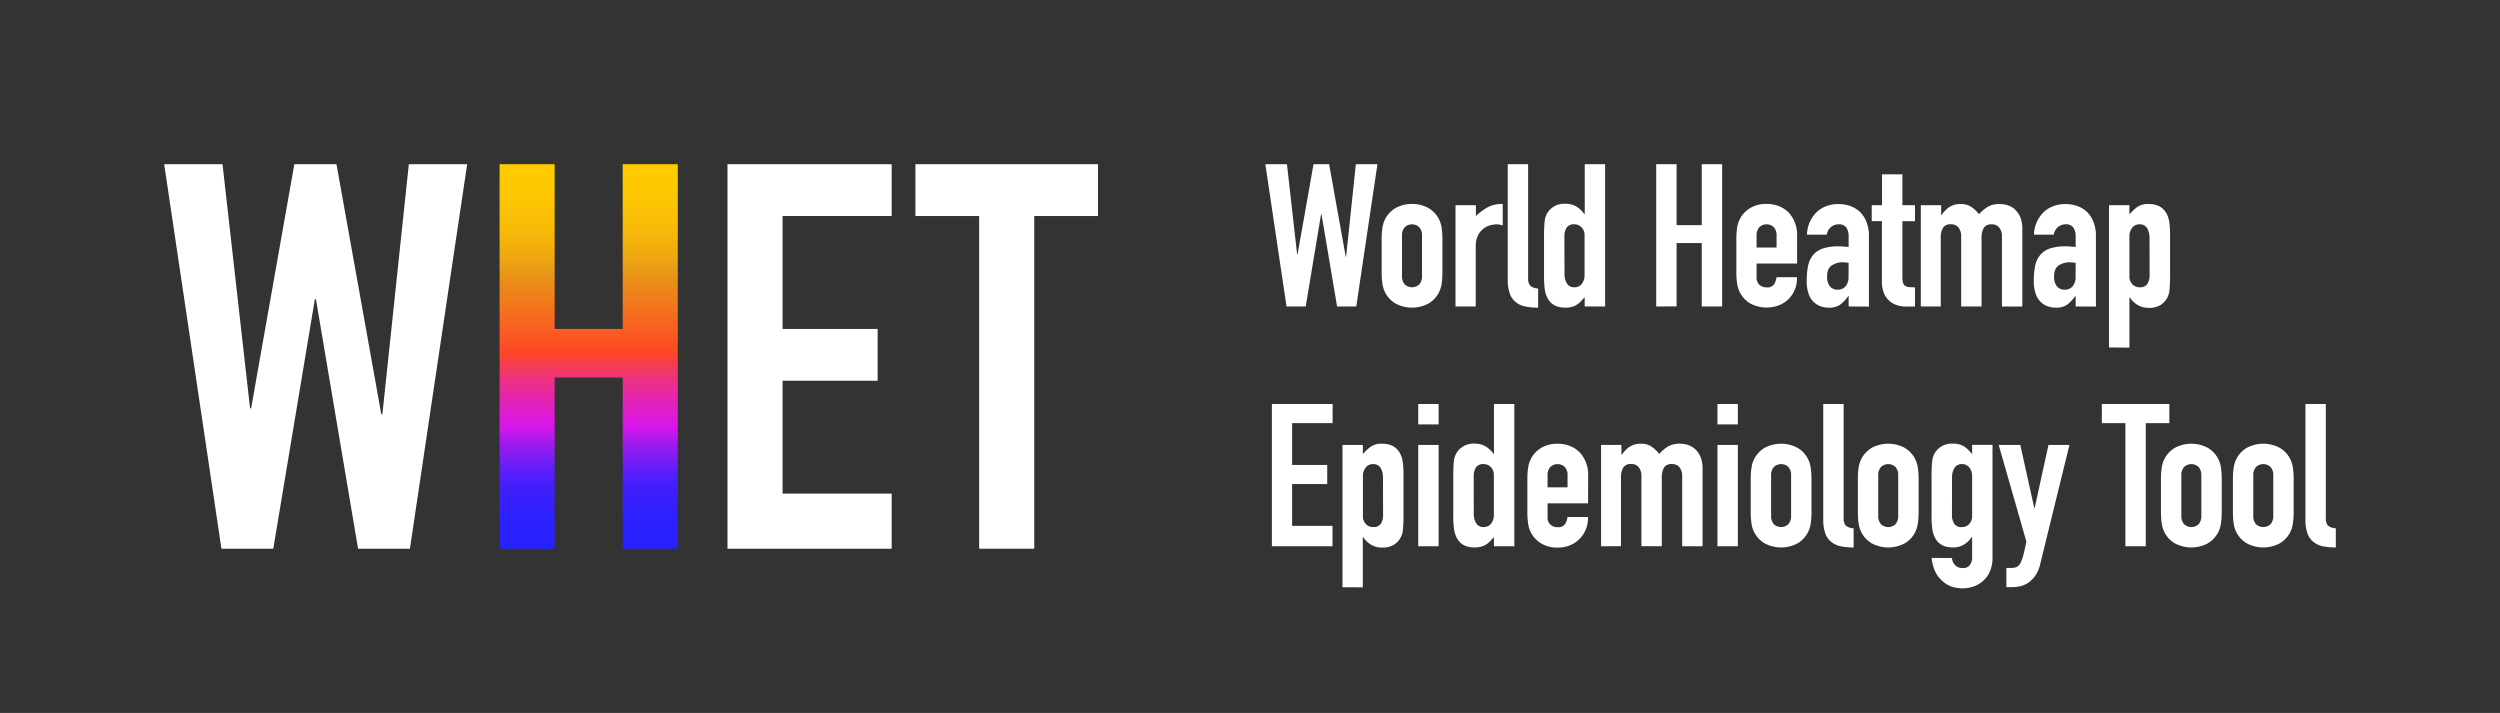 <svg id="Layer_1" data-name="Layer 1" xmlns="http://www.w3.org/2000/svg" xmlns:xlink="http://www.w3.org/1999/xlink" viewBox="0 0 925.79 264"><rect x="0" y="0" width="925.79" height="264" fill="#333333" stroke="none"/><defs><style>.cls-1{fill:#fff;}.cls-2{fill:url(#linear-gradient);}</style><linearGradient id="linear-gradient" x1="218" y1="203.2" x2="218" y2="60.8" gradientUnits="userSpaceOnUse"><stop offset="0" stop-color="#2821ff"/><stop offset="0.07" stop-color="#2b21ff"/><stop offset="0.12" stop-color="#3420fd"/><stop offset="0.16" stop-color="#441ffb"/><stop offset="0.2" stop-color="#5a1ef8"/><stop offset="0.23" stop-color="#771df5"/><stop offset="0.27" stop-color="#9a1bf0"/><stop offset="0.3" stop-color="#c318eb"/><stop offset="0.32" stop-color="#d917e8"/><stop offset="0.34" stop-color="#dc1adb"/><stop offset="0.38" stop-color="#e223b9"/><stop offset="0.44" stop-color="#ed3181"/><stop offset="0.5" stop-color="#fc4335"/><stop offset="0.51" stop-color="#ff4726"/><stop offset="0.65" stop-color="#f07d1c"/><stop offset="0.72" stop-color="#e89817"/><stop offset="0.76" stop-color="#efa810"/><stop offset="0.84" stop-color="#f8bc07"/><stop offset="0.92" stop-color="#fdc702"/><stop offset="1" stop-color="#ffcb00"/></linearGradient></defs><path class="cls-1" d="M173,60.8,151.8,203.2H132.6L117,110.8h-.4l-15.4,92.4H82L60.8,60.8H82.4l10.2,90.4H93l16-90.4h15.6l16.6,92.6h.4l9.8-92.6Z"/><path class="cls-2" d="M185,203.2V60.8h20.4v61h25.2v-61H251V203.2H230.6V139.8H205.4v63.4Z"/><path class="cls-1" d="M269.4,203.2V60.8h60.8V80H289.8v41.8H325V141H289.8v41.8h40.4v20.4Z"/><path class="cls-1" d="M362.6,203.2V80H339V60.8h67.6V80H383V203.2Z"/><path class="cls-1" d="M510.09,60.8l-7.84,52.69h-7.11L489.37,79.3h-.15l-5.69,34.19h-7.11L468.58,60.8h8l3.77,33.45h.15l5.92-33.45h5.77l6.15,34.26h.14L502.1,60.8Z"/><path class="cls-1" d="M511.65,88.55a27.52,27.52,0,0,1,.29-4.22,10.31,10.31,0,0,1,1.11-3.4A10.17,10.17,0,0,1,516.86,77a13,13,0,0,1,12.06,0,10.12,10.12,0,0,1,3.82,3.92,10.31,10.31,0,0,1,1.11,3.4,28.84,28.84,0,0,1,.29,4.22v12.36a28.94,28.94,0,0,1-.29,4.22,10.38,10.38,0,0,1-1.11,3.4,10.19,10.19,0,0,1-3.82,3.92,13,13,0,0,1-12.06,0,10.24,10.24,0,0,1-3.81-3.92,10.38,10.38,0,0,1-1.11-3.4,27.61,27.61,0,0,1-.29-4.22Zm7.54,13.54a4.6,4.6,0,0,0,1,3.22,3.94,3.94,0,0,0,5.4,0,4.55,4.55,0,0,0,1-3.22V87.37a4.54,4.54,0,0,0-1-3.22,3.92,3.92,0,0,0-5.4,0,4.58,4.58,0,0,0-1,3.22Z"/><path class="cls-1" d="M539,113.49V76h7.55v4A22.61,22.61,0,0,1,551,76.71a11.54,11.54,0,0,1,5.48-1.18v8a6.07,6.07,0,0,0-2.29-.45,9.08,9.08,0,0,0-2.56.41,6.67,6.67,0,0,0-2.48,1.37,7,7,0,0,0-1.92,2.52,8.91,8.91,0,0,0-.74,3.84v22.28Z"/><path class="cls-1" d="M558.34,60.8h7.55v42.11a4.14,4.14,0,0,0,.78,2.92,4.87,4.87,0,0,0,2.92,1v7.1a24.34,24.34,0,0,1-4.66-.41,8,8,0,0,1-3.55-1.59,6.84,6.84,0,0,1-2.26-3.14,15.32,15.32,0,0,1-.78-5.37Z"/><path class="cls-1" d="M586.83,113.49v-3.41c-.49.55-1,1-1.41,1.52a7.23,7.23,0,0,1-1.48,1.22,6.93,6.93,0,0,1-1.85.82,9.22,9.22,0,0,1-2.44.29q-4.74,0-6.58-3.55a10,10,0,0,1-1-3.11,33.88,33.88,0,0,1-.29-5V88a57.34,57.34,0,0,1,.22-6,7.13,7.13,0,0,1,3.48-5.55,7.5,7.5,0,0,1,4.22-1,7.87,7.87,0,0,1,4,1,9.29,9.29,0,0,1,3,2.85h.15V60.8h7.55v52.69Zm-7.47-12.21a6.87,6.87,0,0,0,.88,3.7,3.11,3.11,0,0,0,2.82,1.4,3.33,3.33,0,0,0,2.73-1.29,5.24,5.24,0,0,0,1-3.37V87.14a4.14,4.14,0,0,0-1.07-2.92,3.57,3.57,0,0,0-2.7-1.15,3.11,3.11,0,0,0-2.93,1.34,6.09,6.09,0,0,0-.77,3.1Z"/><path class="cls-1" d="M613.32,113.49V60.8h7.55V83.37h9.32V60.8h7.55v52.69h-7.55V90h-9.32v23.46Z"/><path class="cls-1" d="M665.49,97.58h-15v5.1a3.64,3.64,0,0,0,1,2.74,3.75,3.75,0,0,0,2.7,1,3,3,0,0,0,2.85-1.25,6.78,6.78,0,0,0,.85-2.52h7.55a10.81,10.81,0,0,1-3,8A10.51,10.51,0,0,1,658.9,113a12.86,12.86,0,0,1-10.69-.59,10.24,10.24,0,0,1-3.81-3.92,10.38,10.38,0,0,1-1.11-3.4,27.61,27.61,0,0,1-.29-4.22V88.55a27.52,27.52,0,0,1,.29-4.22,10.31,10.31,0,0,1,1.11-3.4A10.17,10.17,0,0,1,648.21,77a11.54,11.54,0,0,1,6-1.48,12,12,0,0,1,4.7.88,10.6,10.6,0,0,1,3.59,2.45,12.11,12.11,0,0,1,3,8.36Zm-15-5.92h7.4V87.37a4.54,4.54,0,0,0-1-3.22,3.91,3.91,0,0,0-5.4,0,4.58,4.58,0,0,0-1,3.22Z"/><path class="cls-1" d="M684.58,113.49v-3.85h-.15a13.8,13.8,0,0,1-3,3.18,7.1,7.1,0,0,1-4.26,1.11,9.47,9.47,0,0,1-2.7-.41,7,7,0,0,1-2.63-1.51,7.22,7.22,0,0,1-2-3,13.92,13.92,0,0,1-.78-5.07,26.52,26.52,0,0,1,.52-5.59,9.07,9.07,0,0,1,1.92-4A8,8,0,0,1,675.11,92a18.48,18.48,0,0,1,5.85-.78h.81a4,4,0,0,1,.81.08,4.66,4.66,0,0,0,.89.07,8.79,8.79,0,0,1,1.11.08V87.51a5.77,5.77,0,0,0-.81-3.18,3.26,3.26,0,0,0-3-1.26,4.25,4.25,0,0,0-2.7,1,4.53,4.53,0,0,0-1.59,2.82h-7.33a12.07,12.07,0,0,1,3.4-8.14,10.53,10.53,0,0,1,3.56-2.33,12.09,12.09,0,0,1,4.66-.85,13.17,13.17,0,0,1,4.44.73,10.14,10.14,0,0,1,3.62,2.23,10.62,10.62,0,0,1,2.37,3.7,13.91,13.91,0,0,1,.89,5.18v26.12Zm0-16.13a12.33,12.33,0,0,0-2.07-.23,7.45,7.45,0,0,0-4.18,1.15c-1.16.77-1.74,2.16-1.74,4.18a5.46,5.46,0,0,0,1,3.48,3.43,3.43,0,0,0,2.88,1.33,3.73,3.73,0,0,0,3-1.26,5.34,5.34,0,0,0,1.07-3.55Z"/><path class="cls-1" d="M696.94,76V64.57h7.55V76h4.66v5.92h-4.66v20.79a6.39,6.39,0,0,0,.26,2.08,2,2,0,0,0,.85,1.11,3.26,3.26,0,0,0,1.44.44c.57,0,1.27.07,2.11.07v7.11H706a10.08,10.08,0,0,1-4.33-.82,7.73,7.73,0,0,1-2.77-2.07,8.17,8.17,0,0,1-1.52-2.85,10.59,10.59,0,0,1-.48-3.07V81.89h-3.77V76Z"/><path class="cls-1" d="M711.3,113.49V76h7.54v3.62H719a10.86,10.86,0,0,1,2.85-2.92,7.38,7.38,0,0,1,4.26-1.14,6.76,6.76,0,0,1,4.07,1.18,12.16,12.16,0,0,1,2.66,2.59,15.66,15.66,0,0,1,3.11-2.66,8.6,8.6,0,0,1,4.73-1.11,9.36,9.36,0,0,1,2.89.48,7,7,0,0,1,2.66,1.59,8.38,8.38,0,0,1,1.93,2.85,10.89,10.89,0,0,1,.74,4.25v28.79h-7.55v-26a5,5,0,0,0-1-3.25,3.34,3.34,0,0,0-2.74-1.19,3.18,3.18,0,0,0-3,1.34,7.44,7.44,0,0,0-.81,3.84v25.24h-7.55v-26a5,5,0,0,0-1-3.25,3.35,3.35,0,0,0-2.74-1.19,3.18,3.18,0,0,0-3,1.34,7.33,7.33,0,0,0-.82,3.84v25.24Z"/><path class="cls-1" d="M768.65,113.49v-3.85h-.15a14,14,0,0,1-3,3.18,7.09,7.09,0,0,1-4.25,1.11,9.47,9.47,0,0,1-2.7-.41,6.92,6.92,0,0,1-2.63-1.51,7.24,7.24,0,0,1-2-3,14.16,14.16,0,0,1-.77-5.07,27.25,27.25,0,0,1,.51-5.59,9,9,0,0,1,1.93-4A8,8,0,0,1,759.17,92a18.48,18.48,0,0,1,5.85-.78h.81a4.15,4.15,0,0,1,.82.08,4.52,4.52,0,0,0,.89.07,9.05,9.05,0,0,1,1.11.08V87.51a5.78,5.78,0,0,0-.82-3.18,3.25,3.25,0,0,0-3-1.26,4.25,4.25,0,0,0-2.7,1,4.63,4.63,0,0,0-1.59,2.82h-7.33a12.08,12.08,0,0,1,3.41-8.14,10.49,10.49,0,0,1,3.55-2.33,12.09,12.09,0,0,1,4.66-.85,13.17,13.17,0,0,1,4.44.73,10.27,10.27,0,0,1,3.63,2.23,10.91,10.91,0,0,1,2.37,3.7,13.91,13.91,0,0,1,.88,5.18v26.12Zm0-16.13a12.33,12.33,0,0,0-2.08-.23,7.48,7.48,0,0,0-4.18,1.15c-1.16.77-1.74,2.16-1.74,4.18a5.52,5.52,0,0,0,1,3.48,3.44,3.44,0,0,0,2.89,1.33,3.71,3.71,0,0,0,3-1.26,5.29,5.29,0,0,0,1.08-3.55Z"/><path class="cls-1" d="M781,128.66V76h7.55v3.4a18.74,18.74,0,0,1,2.89-2.73,7,7,0,0,1,4.29-1.11c3.11,0,5.3,1.18,6.59,3.55a10.18,10.18,0,0,1,1,3.11,33.83,33.83,0,0,1,.29,5v14.29a56.05,56.05,0,0,1-.22,6A7.18,7.18,0,0,1,800,113a7.93,7.93,0,0,1-4.29,1,7.77,7.77,0,0,1-4-1,9,9,0,0,1-3-2.85h-.15v18.58Zm15-40.48a6.87,6.87,0,0,0-.89-3.7,3.08,3.08,0,0,0-2.81-1.41,3.34,3.34,0,0,0-2.74,1.3,5.22,5.22,0,0,0-1,3.37v14.57a4.15,4.15,0,0,0,1.07,2.93,3.57,3.57,0,0,0,2.71,1.14,3.08,3.08,0,0,0,2.92-1.33,6,6,0,0,0,.78-3.11Z"/><path class="cls-1" d="M471,202.29V149.6h22.49v7.1H478.49v15.47h13v7.1h-13v15.47h14.95v7.55Z"/><path class="cls-1" d="M497.14,217.46V164.77h7.55v3.4a19.33,19.33,0,0,1,2.89-2.74,7.11,7.11,0,0,1,4.29-1.11q4.67,0,6.58,3.56a9.91,9.91,0,0,1,1,3.11,33.83,33.83,0,0,1,.29,4.95v14.28a56.14,56.14,0,0,1-.22,6,7.2,7.2,0,0,1-3.4,5.55,7.94,7.94,0,0,1-4.3,1,7.71,7.71,0,0,1-4-1,9,9,0,0,1-3-2.85h-.15v18.58Zm15-40.48a6.87,6.87,0,0,0-.88-3.7,3.09,3.09,0,0,0-2.82-1.41,3.34,3.34,0,0,0-2.73,1.3,5.21,5.21,0,0,0-1,3.36v14.58a4.15,4.15,0,0,0,1.07,2.93,3.57,3.57,0,0,0,2.7,1.14,3.1,3.1,0,0,0,2.93-1.33,6,6,0,0,0,.77-3.11Z"/><path class="cls-1" d="M525.19,157.15V149.6h7.55v7.55Zm0,45.14V164.77h7.55v37.52Z"/><path class="cls-1" d="M553.23,202.29v-3.41c-.49.55-1,1.05-1.4,1.52a7.81,7.81,0,0,1-1.48,1.22,6.74,6.74,0,0,1-1.85.81,8.85,8.85,0,0,1-2.44.3q-4.74,0-6.59-3.55a10,10,0,0,1-1-3.11,32.41,32.41,0,0,1-.3-5V176.83c0-2.71.08-4.71.22-6a7.16,7.16,0,0,1,3.48-5.55,7.52,7.52,0,0,1,4.22-1,7.87,7.87,0,0,1,4,1,9.22,9.22,0,0,1,3,2.85h.14V149.6h7.55v52.69Zm-7.47-12.21a6.87,6.87,0,0,0,.89,3.7,3.09,3.09,0,0,0,2.81,1.4,3.35,3.35,0,0,0,2.74-1.29,5.23,5.23,0,0,0,1-3.37V175.94a4.09,4.09,0,0,0-1.07-2.92,3.57,3.57,0,0,0-2.7-1.15,3.09,3.09,0,0,0-2.92,1.33,6.06,6.06,0,0,0-.78,3.11Z"/><path class="cls-1" d="M588.09,186.38h-15v5.1a3.6,3.6,0,0,0,1,2.74,3.71,3.71,0,0,0,2.7,1,3,3,0,0,0,2.85-1.25,6.78,6.78,0,0,0,.85-2.52h7.55a10.78,10.78,0,0,1-3,8,10.46,10.46,0,0,1-3.55,2.44,11.77,11.77,0,0,1-4.66.89,11.52,11.52,0,0,1-6-1.48,10.09,10.09,0,0,1-3.81-3.92,9.93,9.93,0,0,1-1.11-3.4,27.55,27.55,0,0,1-.3-4.22V177.35a27.46,27.46,0,0,1,.3-4.22,9.86,9.86,0,0,1,1.11-3.4,10.12,10.12,0,0,1,3.81-3.93,11.61,11.61,0,0,1,6-1.48,12.08,12.08,0,0,1,4.7.89,10.56,10.56,0,0,1,3.59,2.45,12.11,12.11,0,0,1,3,8.36Zm-15-5.92h7.4v-4.3a4.52,4.52,0,0,0-1-3.21,3.91,3.91,0,0,0-5.4,0,4.52,4.52,0,0,0-1,3.21Z"/><path class="cls-1" d="M592.9,202.29V164.77h7.54v3.62h.15a10.86,10.86,0,0,1,2.85-2.92,7.38,7.38,0,0,1,4.26-1.15,6.76,6.76,0,0,1,4.07,1.19,12.16,12.16,0,0,1,2.66,2.59,16.05,16.05,0,0,1,3.11-2.67,8.68,8.68,0,0,1,4.73-1.11,9.38,9.38,0,0,1,2.89.49,7,7,0,0,1,2.66,1.59,8.38,8.38,0,0,1,1.93,2.85,10.89,10.89,0,0,1,.74,4.25v28.79h-7.55v-26a5,5,0,0,0-1-3.25,3.34,3.34,0,0,0-2.74-1.19,3.2,3.2,0,0,0-3,1.33,7.51,7.51,0,0,0-.81,3.85v25.24h-7.55v-26a5,5,0,0,0-1-3.25,3.35,3.35,0,0,0-2.74-1.19,3.2,3.2,0,0,0-3,1.33,7.4,7.4,0,0,0-.82,3.85v25.24Z"/><path class="cls-1" d="M636,157.15V149.6h7.55v7.55Zm0,45.14V164.77h7.55v37.52Z"/><path class="cls-1" d="M648.32,177.35a27.46,27.46,0,0,1,.3-4.22,9.86,9.86,0,0,1,1.11-3.4,10.26,10.26,0,0,1,3.81-3.93,13,13,0,0,1,12.06,0,10.06,10.06,0,0,1,4.92,7.33,27.46,27.46,0,0,1,.3,4.22v12.36a27.55,27.55,0,0,1-.3,4.22,10.38,10.38,0,0,1-1.11,3.4,10.24,10.24,0,0,1-3.81,3.92,13,13,0,0,1-12.06,0,10.24,10.24,0,0,1-3.81-3.92,9.93,9.93,0,0,1-1.11-3.4,27.55,27.55,0,0,1-.3-4.22Zm7.55,13.54a4.55,4.55,0,0,0,1,3.22,3.94,3.94,0,0,0,5.4,0,4.55,4.55,0,0,0,1-3.22V176.16a4.52,4.52,0,0,0-1-3.21,3.91,3.91,0,0,0-5.4,0,4.52,4.52,0,0,0-1,3.21Z"/><path class="cls-1" d="M675.18,149.6h7.55v42.1a4.15,4.15,0,0,0,.78,2.93,4.89,4.89,0,0,0,2.92,1v7.1a24.34,24.34,0,0,1-4.66-.41,8,8,0,0,1-3.55-1.59,6.84,6.84,0,0,1-2.26-3.14,15.32,15.32,0,0,1-.78-5.37Z"/><path class="cls-1" d="M688,177.35a27.52,27.52,0,0,1,.29-4.22,10.06,10.06,0,0,1,4.92-7.33,13,13,0,0,1,12.06,0,10.22,10.22,0,0,1,3.82,3.93,10.07,10.07,0,0,1,1.1,3.4,27.46,27.46,0,0,1,.3,4.22v12.36a27.55,27.55,0,0,1-.3,4.22,9.94,9.94,0,0,1-4.92,7.32,13,13,0,0,1-12.06,0,10.24,10.24,0,0,1-3.81-3.92,10.38,10.38,0,0,1-1.11-3.4,27.61,27.61,0,0,1-.29-4.22Zm7.54,13.54a4.6,4.6,0,0,0,1,3.22,3.94,3.94,0,0,0,5.4,0,4.55,4.55,0,0,0,1-3.22V176.16a4.52,4.52,0,0,0-1-3.21,3.91,3.91,0,0,0-5.4,0,4.57,4.57,0,0,0-1,3.21Z"/><path class="cls-1" d="M722.84,206.65a4.27,4.27,0,0,0,1.07,2.52,3.62,3.62,0,0,0,2.93,1.18,3,3,0,0,0,2.66-1.14,5,5,0,0,0,.81-2.93v-7.4h-.14a9,9,0,0,1-3,2.85,7.94,7.94,0,0,1-4,1c-3.15,0-5.35-1.18-6.58-3.55a9.74,9.74,0,0,1-1-3.11,32.41,32.41,0,0,1-.3-5V176.83a57.34,57.34,0,0,1,.22-6,7.16,7.16,0,0,1,3.48-5.55,7.52,7.52,0,0,1,4.22-1,8.36,8.36,0,0,1,2.4.3,7.52,7.52,0,0,1,1.82.81,8.27,8.27,0,0,1,1.48,1.23c.44.47.91,1,1.4,1.51v-3.4h7.55v42.1a12.66,12.66,0,0,1-.63,3.89,9.53,9.53,0,0,1-2,3.51,10.27,10.27,0,0,1-3.56,2.63,11.93,11.93,0,0,1-5.1,1,12.28,12.28,0,0,1-3.55-.55,9.28,9.28,0,0,1-3.41-1.89,10.51,10.51,0,0,1-2.77-3.37,14.77,14.77,0,0,1-1.52-5.44Zm0-15.91a6,6,0,0,0,.78,3.11,3.07,3.07,0,0,0,2.92,1.33,3.57,3.57,0,0,0,2.7-1.14,4.15,4.15,0,0,0,1.07-2.93V176.53a5.2,5.2,0,0,0-1-3.36,3.36,3.36,0,0,0-2.74-1.3,3.07,3.07,0,0,0-2.81,1.41,6.78,6.78,0,0,0-.89,3.7Z"/><path class="cls-1" d="M740.15,164.77h8l5.18,23.38h.14l5.11-23.38h7.77l-10.8,44a12.77,12.77,0,0,1-1.67,4.14,10.12,10.12,0,0,1-2.48,2.67,8.61,8.61,0,0,1-3,1.44,13.38,13.38,0,0,1-3.3.41H743v-7.11h1.7a5.89,5.89,0,0,0,1.93-.29,3.13,3.13,0,0,0,1.48-1.34,13.39,13.39,0,0,0,1.11-2.92c.34-1.26.74-3,1.18-5.22Z"/><path class="cls-1" d="M787.07,202.29V156.7h-8.73v-7.1h25v7.1h-8.73v45.59Z"/><path class="cls-1" d="M800.24,177.35a27.46,27.46,0,0,1,.3-4.22,9.86,9.86,0,0,1,1.11-3.4,10.12,10.12,0,0,1,3.81-3.93,13,13,0,0,1,12.06,0,10.06,10.06,0,0,1,4.92,7.33,27.46,27.46,0,0,1,.3,4.22v12.36a27.55,27.55,0,0,1-.3,4.22,10.38,10.38,0,0,1-1.11,3.4,10.24,10.24,0,0,1-3.81,3.92,13,13,0,0,1-12.06,0,10.09,10.09,0,0,1-3.81-3.92,9.93,9.93,0,0,1-1.11-3.4,27.55,27.55,0,0,1-.3-4.22Zm7.55,13.54a4.55,4.55,0,0,0,1,3.22,3.94,3.94,0,0,0,5.4,0,4.6,4.6,0,0,0,1-3.22V176.16a4.57,4.57,0,0,0-1-3.21,3.91,3.91,0,0,0-5.4,0,4.52,4.52,0,0,0-1,3.21Z"/><path class="cls-1" d="M826.88,177.35a27.46,27.46,0,0,1,.3-4.22,9.86,9.86,0,0,1,1.11-3.4,10.12,10.12,0,0,1,3.81-3.93,13,13,0,0,1,12.06,0,10.06,10.06,0,0,1,4.92,7.33,27.46,27.46,0,0,1,.3,4.22v12.36a27.55,27.55,0,0,1-.3,4.22,10.38,10.38,0,0,1-1.11,3.4,10.24,10.24,0,0,1-3.81,3.92,13,13,0,0,1-12.06,0,10.09,10.09,0,0,1-3.81-3.92,9.93,9.93,0,0,1-1.11-3.4,27.55,27.55,0,0,1-.3-4.22Zm7.55,13.54a4.55,4.55,0,0,0,1,3.22,3.94,3.94,0,0,0,5.4,0,4.55,4.55,0,0,0,1-3.22V176.16a4.52,4.52,0,0,0-1-3.21,3.91,3.91,0,0,0-5.4,0,4.52,4.52,0,0,0-1,3.21Z"/><path class="cls-1" d="M853.74,149.6h7.55v42.1a4.15,4.15,0,0,0,.78,2.93,4.89,4.89,0,0,0,2.92,1v7.1a24.34,24.34,0,0,1-4.66-.41,8,8,0,0,1-3.55-1.59,6.84,6.84,0,0,1-2.26-3.14,15.32,15.32,0,0,1-.78-5.37Z"/></svg>
